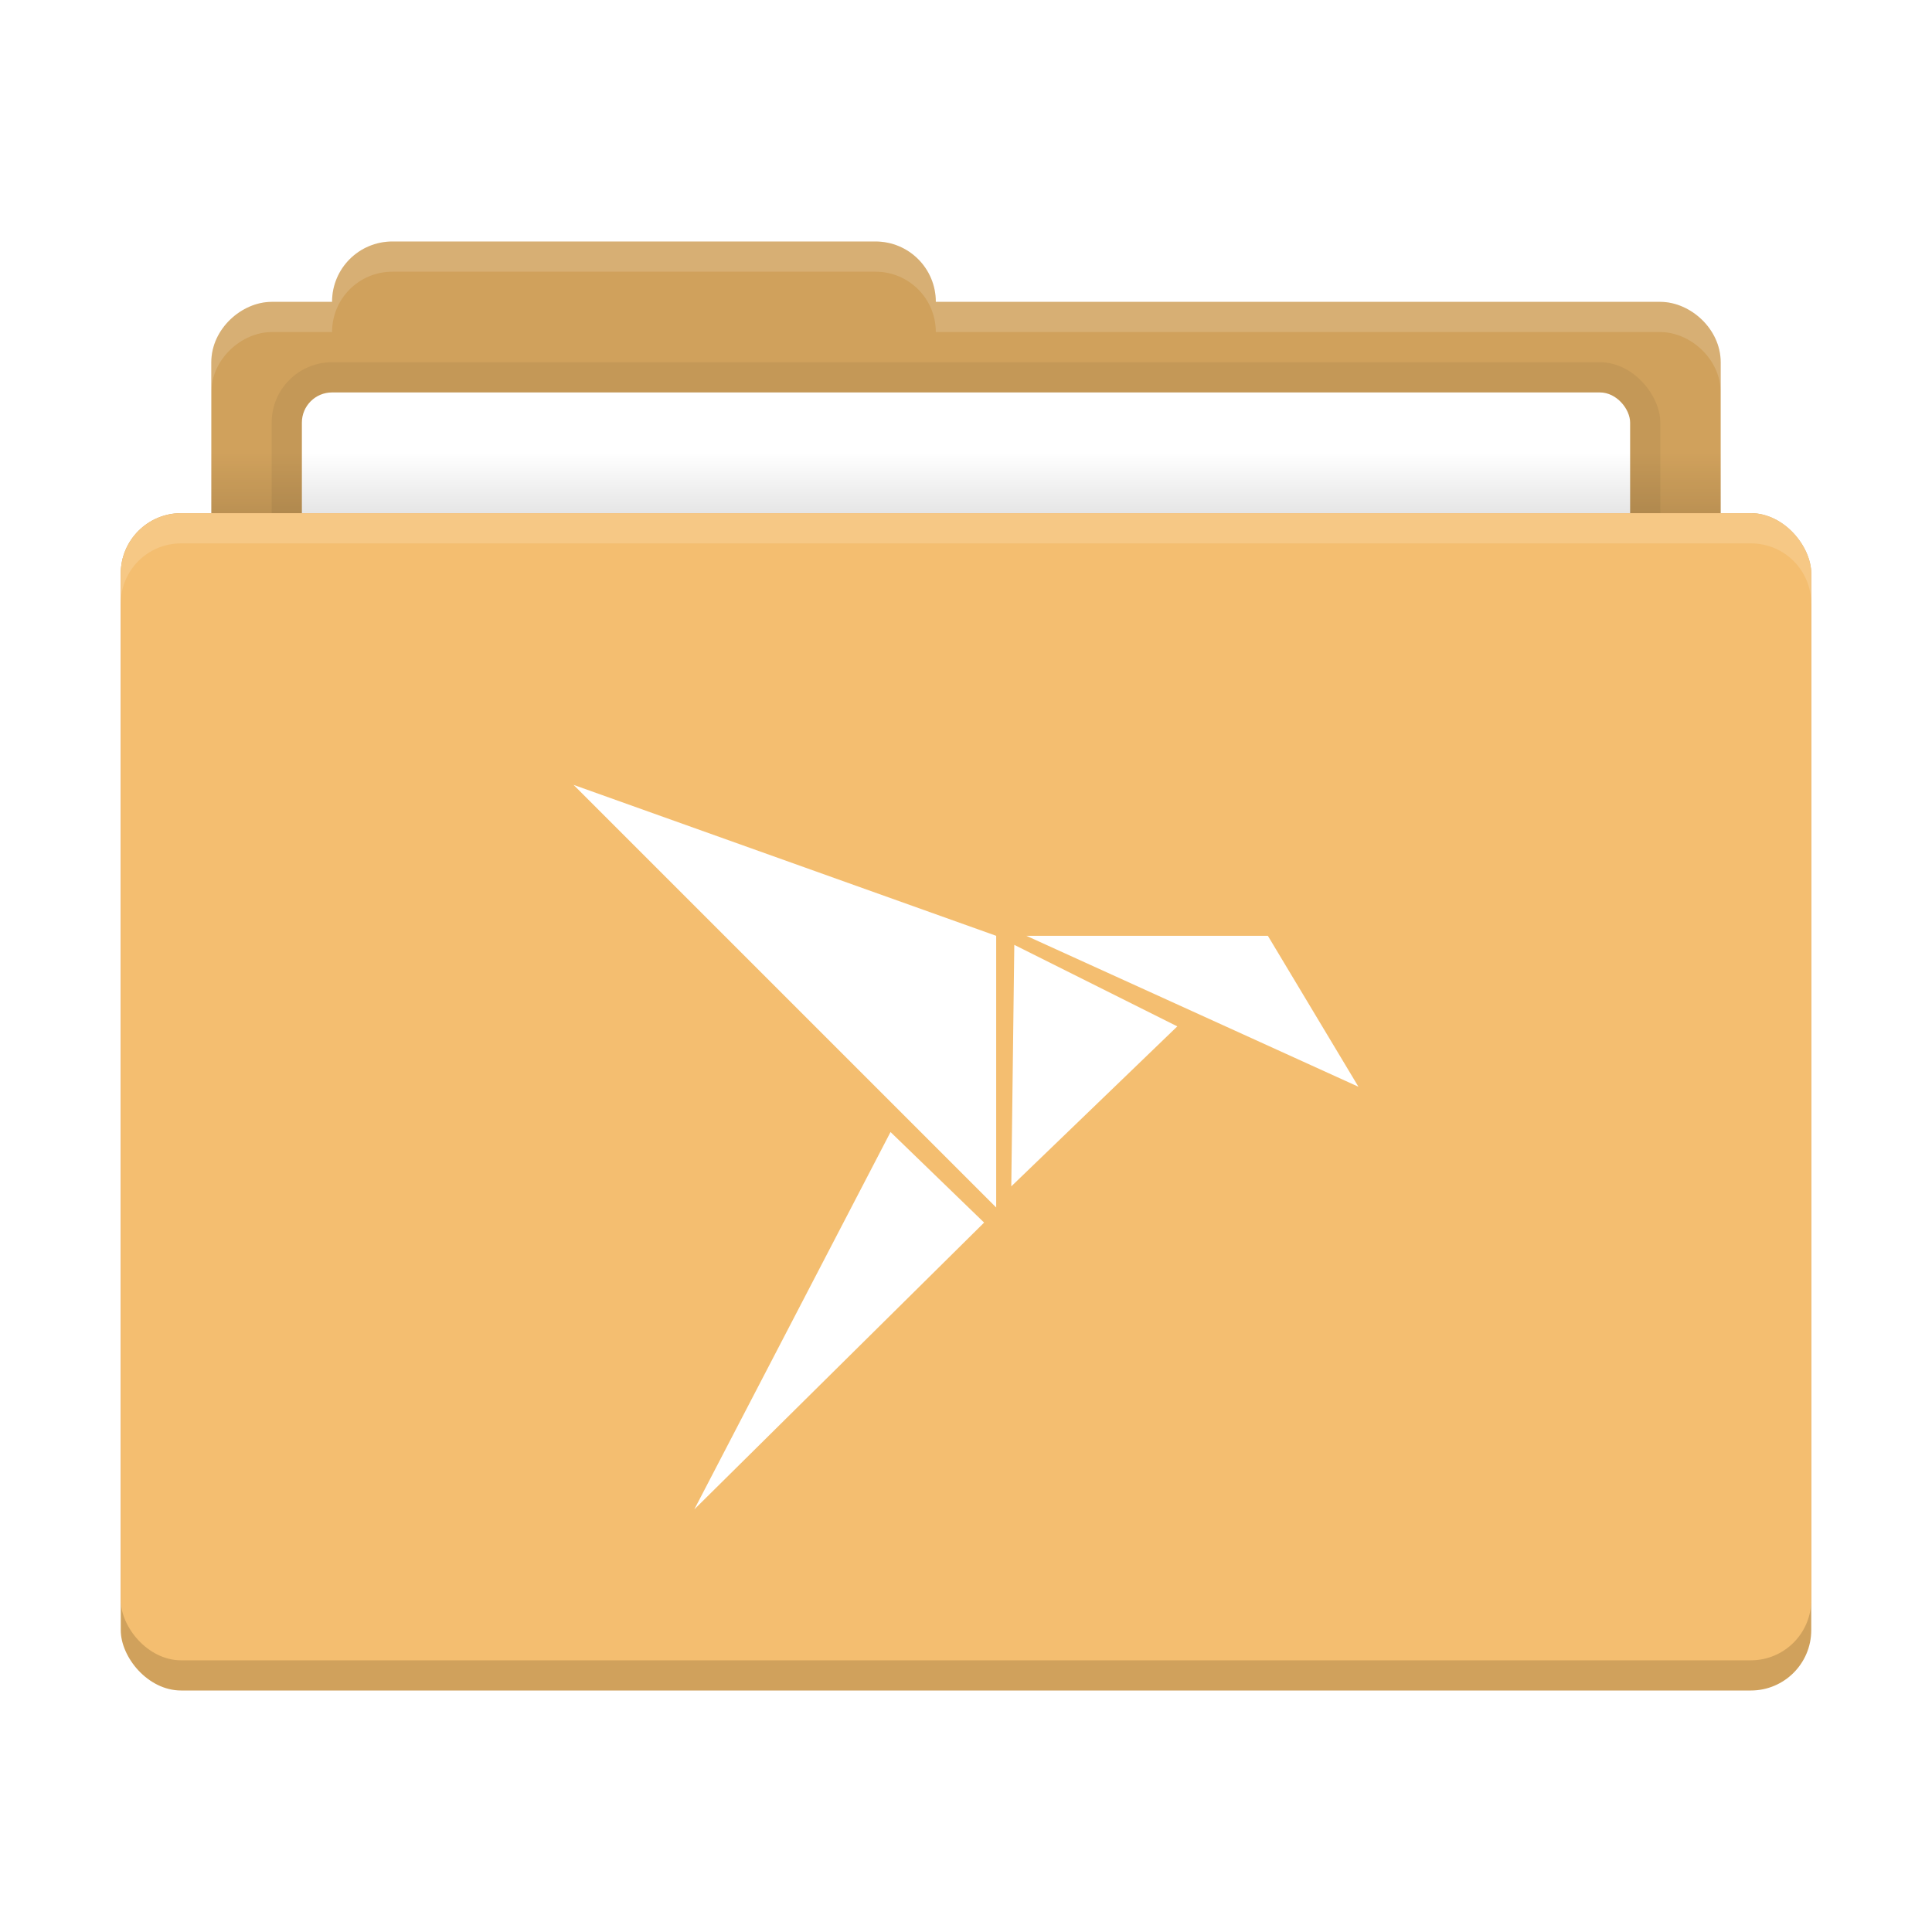 <svg xmlns="http://www.w3.org/2000/svg" xmlns:xlink="http://www.w3.org/1999/xlink" width="64" height="64"><defs><linearGradient id="a"><stop offset="0"/><stop offset="1" stop-opacity="0"/></linearGradient><linearGradient xlink:href="#a" id="b" x1="31" x2="31" y1="1005.4" y2="1003.4" gradientTransform="matrix(.926 0 0 1 2.37 -988.4)" gradientUnits="userSpaceOnUse"/></defs><path fill="#d0a15c" d="M13 8c-1.108 0-2 .892-2 2H9c-.99 0-2 .892-2 2v6c0 1.108 1.01 2 2 2h46c.99 0 2-.892 2-2v-6c0-1.108-1.01-2-2-2H31c0-1.108-.892-2-2-2z"/><rect width="46" height="9" x="9" y="12" opacity=".06" rx="2" ry="2"/><rect width="44" height="7" x="10" y="13" fill="#fff" rx="1" ry="1"/><rect width="56" height="39" x="4" y="17" fill="#d0a15c" rx="2" ry="2"/><rect width="50" height="2" x="7" y="15" fill="url(#b)" opacity=".1" ry="0"/><rect width="56" height="38" x="4" y="17" fill="#f4be70" rx="2" ry="2"/><rect width="50" height="5" x="7" y="56" fill="url(#d)" opacity=".1" ry="0"/><path fill="#fff" d="M6 17c-1.108 0-2 .892-2 2v1c0-1.108.892-2 2-2h52c1.108 0 2 .892 2 2v-1c0-1.108-.892-2-2-2zm7-9c-1.108 0-2 .892-2 2H9c-.99 0-2 .892-2 2v1c0-1.108 1.01-2 2-2h2c0-1.108.892-2 2-2h16c1.108 0 2 .892 2 2h24c.99 0 2 .892 2 2v-1c0-1.108-1.01-2-2-2H31c0-1.108-.892-2-2-2z" opacity=".15"/><path d="m19 26 14 14v-9zm15 5 11 5-3-5zm-.4.3-.1 8L39 34Zm-4.1 6.2L23 50l9.6-9.5Z" class="ColorScheme-Text" style="fill:#fff"/></svg>